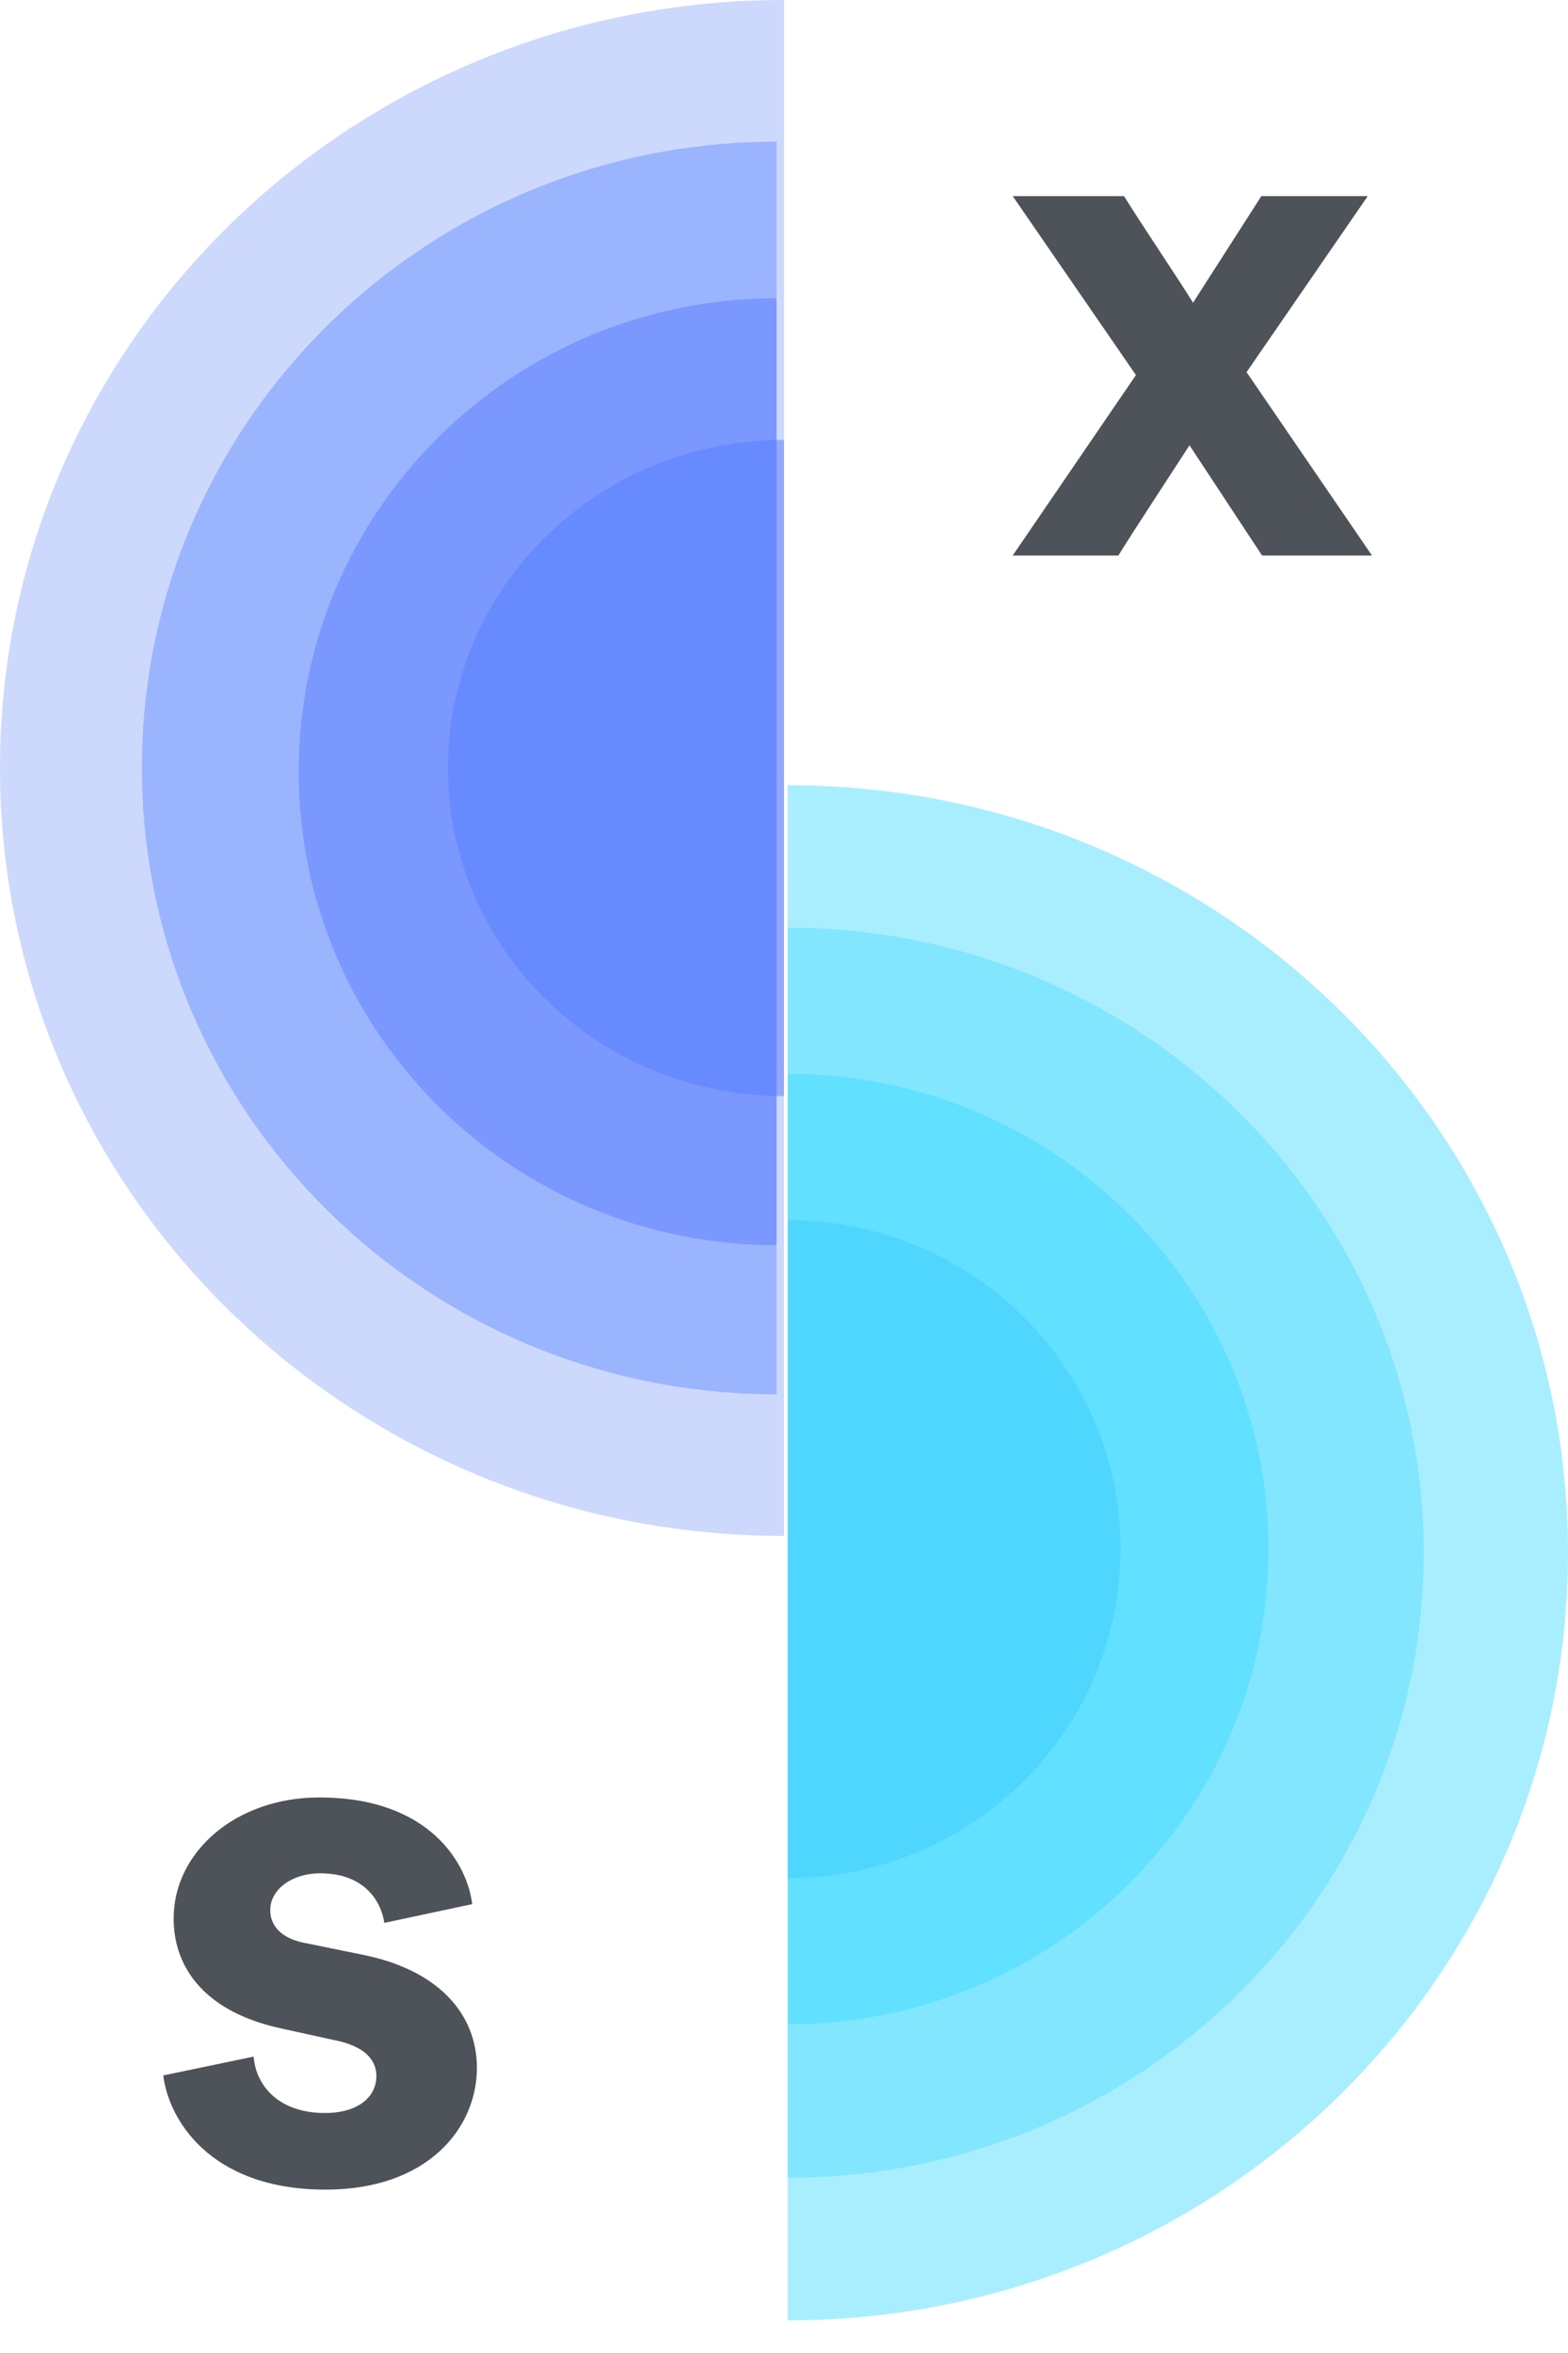 <?xml version="1.0" encoding="UTF-8"?>
<svg width="20px" height="30px" viewBox="0 0 20 30" version="1.1" xmlns="http://www.w3.org/2000/svg" xmlns:xlink="http://www.w3.org/1999/xlink">
    <!-- Generator: Sketch 46 (44423) - http://www.bohemiancoding.com/sketch -->
    <title>navlogo</title>
    <desc>Created with Sketch.</desc>
    <defs></defs>
    <g id="Website" stroke="none" stroke-width="1" fill="none" fill-rule="evenodd">
        <g id="Desktop-Copy-8" transform="translate(-28, -18)">
            <g id="navlogo" transform="translate(28, 18)">
                <g id="Group-Copy-2" transform="translate(15, 19.792) scale(-1, -1) translate(-15, -19.792) translate(10, 10)">
                    <path d="M9.952,0 C4.456,0 0,4.382 0,9.787 C0,15.192 4.456,19.573 9.952,19.573" id="Path" fill="#A9EEFF"></path>
                    <path d="M9.952,1.818 C5.472,1.818 1.84,5.385 1.84,9.787 C1.84,14.188 5.472,17.756 9.952,17.756" id="Path" fill="#82E6FF"></path>
                    <path d="M9.952,3.775 C6.566,3.775 3.821,6.487 3.821,9.833 C3.821,13.179 6.566,15.892 9.952,15.892" id="Combined-Shape" fill="#62E0FF"></path>
                    <path d="M9.952,5.639 C7.608,5.639 5.707,7.517 5.707,9.833 C5.707,12.15 7.608,14.027 9.952,14.027" id="Combined-Shape" fill="#4FD6FF"></path>
                </g>
                <g id="Group-Copy-3">
                    <path d="M10,0 C4.477,0 0,4.384 0,9.792 C0,15.199 4.477,19.583 10,19.583" id="Path" fill="#9AB0FC" opacity="0.494"></path>
                    <path d="M9.905,1.806 C5.977,1.806 2.703,4.565 1.965,8.225 C1.863,8.732 1.81,9.256 1.81,9.792 C1.81,14.202 5.434,17.777 9.905,17.777" id="Path" fill="#789CFF" opacity="0.592"></path>
                    <path d="M9.905,3.803 C6.538,3.803 3.81,6.505 3.81,9.839 C3.81,13.173 6.538,15.876 9.905,15.876" id="Combined-Shape" fill="#6586FF" opacity="0.599"></path>
                    <path d="M10,5.609 C7.633,5.609 5.714,7.482 5.714,9.792 C5.714,12.102 7.633,13.975 10,13.975" id="Combined-Shape" fill="#597DFF" opacity="0.514"></path>
                </g>
                <path d="M2.083,26.461 C2.144,26.997 2.659,27.917 4.154,27.917 C5.457,27.917 6.083,27.131 6.083,26.365 C6.083,25.675 5.588,25.11 4.609,24.919 L3.902,24.775 C3.629,24.727 3.447,24.583 3.447,24.353 C3.447,24.085 3.73,23.884 4.083,23.884 C4.649,23.884 4.861,24.239 4.902,24.516 L6.023,24.277 C5.962,23.769 5.487,22.917 4.073,22.917 C3.003,22.917 2.215,23.616 2.215,24.459 C2.215,25.12 2.649,25.666 3.609,25.867 L4.265,26.011 C4.649,26.087 4.801,26.26 4.801,26.47 C4.801,26.719 4.588,26.94 4.144,26.94 C3.558,26.94 3.265,26.595 3.235,26.221 L2.083,26.461 Z" id="s" fill="#4E5259"></path>
                <path d="M12.917,7.083 L14.265,7.083 C14.417,6.832 15.011,5.928 15.172,5.677 L16.098,7.083 L17.5,7.083 L15.9,4.745 L17.446,2.5 L16.089,2.5 L15.217,3.86 C15.065,3.609 14.489,2.752 14.337,2.5 L12.917,2.5 L14.489,4.782 L12.917,7.083 Z" id="x" fill="#4E5259"></path>
            </g>
        </g>
    </g>
</svg>